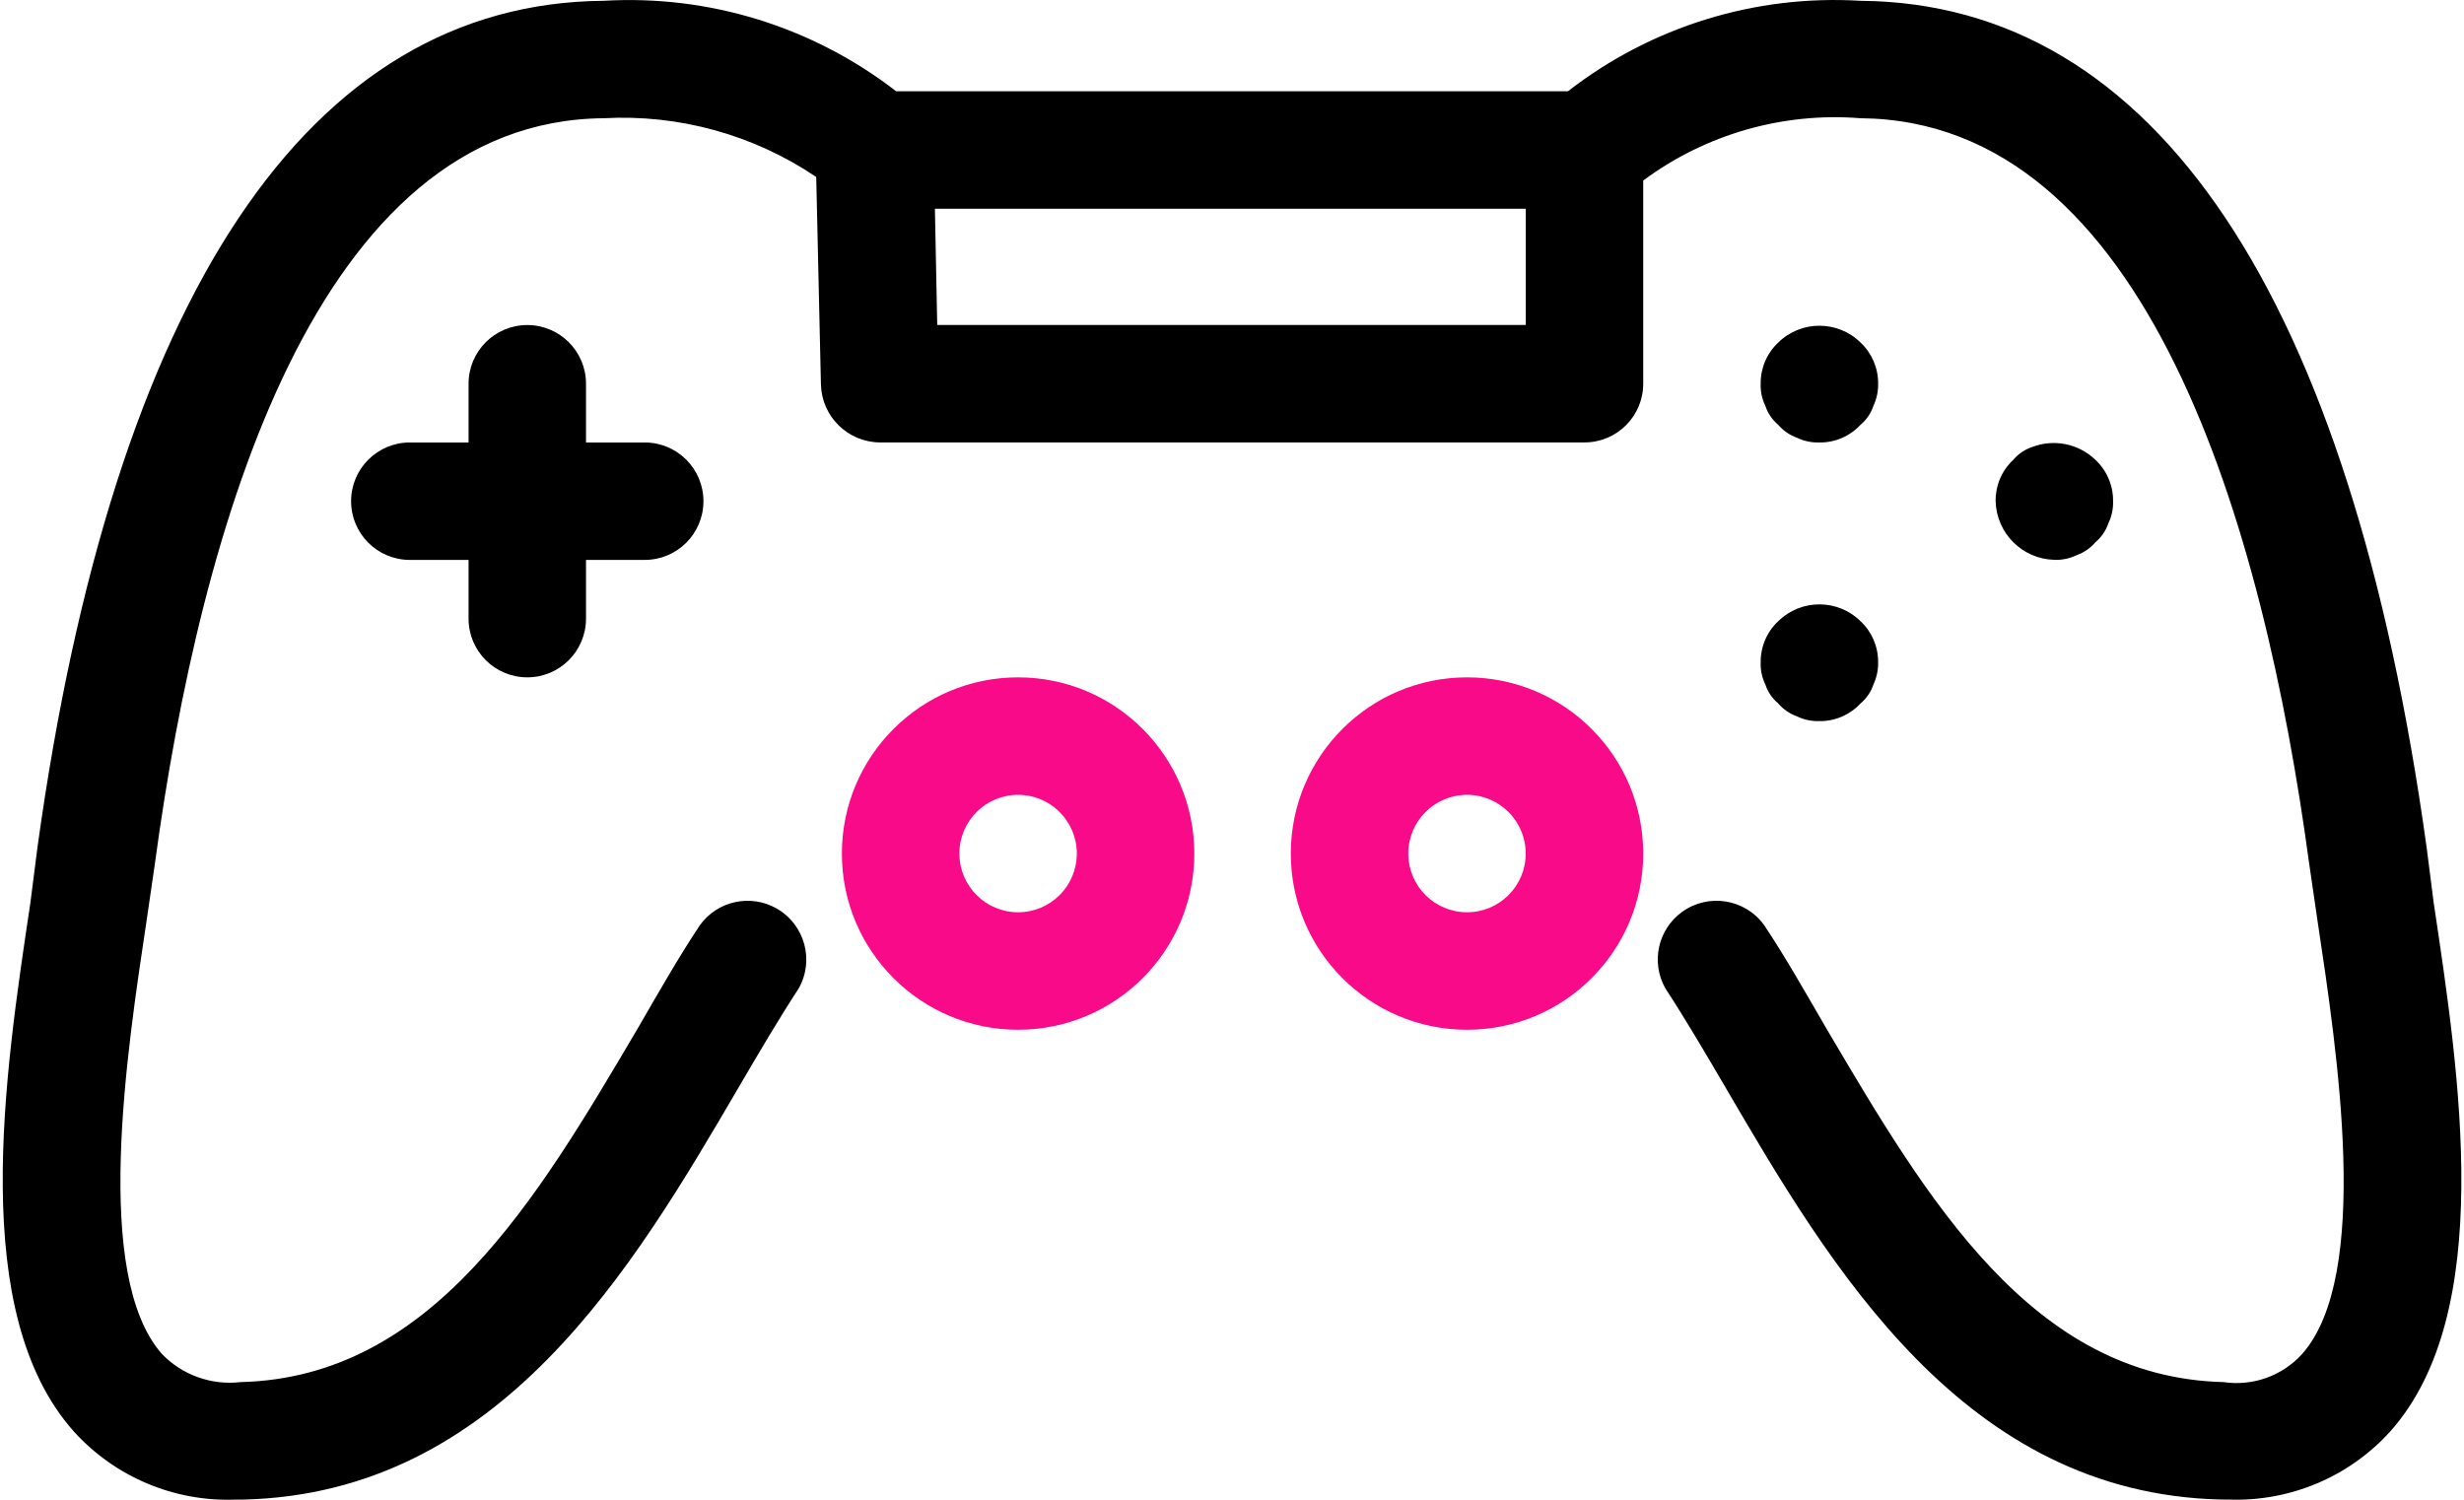 <svg width="92" height="56" viewBox="0 0 92 56" fill="none" xmlns="http://www.w3.org/2000/svg">
<path d="M90.869 33.714L90.606 31.652C87.755 11.038 80.475 0.117 69.467 0.03C65.538 -0.208 61.654 0.991 58.545 3.407H33.459C30.345 0.998 26.467 -0.202 22.538 0.03C11.528 0.117 4.247 11.038 1.397 31.652L1.134 33.714C0.169 40.161 -1.191 49.02 2.756 53.45C4.296 55.153 6.514 56.086 8.809 55.994H9.072C18.678 55.774 23.633 47.354 27.581 40.599C28.326 39.327 29.072 38.055 29.817 36.915C30.418 35.863 30.05 34.524 28.998 33.923C28.024 33.368 26.787 33.637 26.133 34.546C25.343 35.73 24.598 37.045 23.808 38.406C20.037 44.809 16.133 51.432 8.983 51.607C7.893 51.734 6.806 51.345 6.044 50.555C3.457 47.616 4.729 39.327 5.474 34.371L5.781 32.266C7.493 19.59 11.835 4.504 22.538 4.415C25.353 4.261 28.139 5.031 30.476 6.608L30.652 14.371C30.689 15.559 31.657 16.507 32.845 16.52H59.161C60.372 16.52 61.354 15.539 61.354 14.328V6.74C63.689 5.01 66.571 4.183 69.468 4.415C80.169 4.502 84.511 19.59 86.222 32.266L86.529 34.371C87.274 39.327 88.547 47.618 85.959 50.555C85.217 51.375 84.114 51.77 83.02 51.607C75.871 51.431 71.968 44.809 68.195 38.406C67.405 37.047 66.66 35.73 65.87 34.546C65.162 33.563 63.791 33.34 62.808 34.048C61.899 34.704 61.629 35.94 62.186 36.913C62.931 38.054 63.677 39.325 64.422 40.597C68.369 47.351 73.325 55.772 82.931 55.992H83.194C85.489 56.083 87.707 55.152 89.247 53.449C93.194 49.018 91.835 40.159 90.869 33.712V33.714ZM56.967 12.135H34.994L34.907 7.794H56.969V12.135H56.967Z" fill="black"/>
<path d="M19.687 25.292C20.898 25.292 21.88 24.311 21.88 23.1V20.907H24.072C25.284 20.907 26.265 19.926 26.265 18.715C26.265 17.503 25.284 16.522 24.072 16.522H21.88V14.329C21.88 13.118 20.898 12.137 19.687 12.137C18.476 12.137 17.495 13.118 17.495 14.329V16.522H15.302C14.091 16.522 13.109 17.503 13.109 18.715C13.109 19.926 14.091 20.907 15.302 20.907H17.495V23.1C17.495 24.311 18.476 25.292 19.687 25.292Z" fill="black"/>
<path d="M76.703 20.905C76.991 20.916 77.276 20.855 77.537 20.729C77.808 20.634 78.052 20.468 78.238 20.246C78.461 20.06 78.629 19.817 78.721 19.54C78.847 19.282 78.907 18.998 78.897 18.711C78.904 18.129 78.665 17.57 78.239 17.171C77.61 16.564 76.686 16.378 75.871 16.693C75.597 16.785 75.356 16.951 75.169 17.171C74.743 17.569 74.505 18.128 74.512 18.711C74.542 19.909 75.507 20.874 76.704 20.904L76.703 20.905Z" fill="black"/>
<path d="M66.395 15.863C66.583 16.082 66.825 16.249 67.097 16.346C67.356 16.472 67.642 16.53 67.93 16.522C68.512 16.53 69.069 16.291 69.465 15.864C69.688 15.678 69.856 15.435 69.948 15.158C70.069 14.898 70.13 14.615 70.125 14.329C70.131 13.747 69.893 13.189 69.467 12.789C68.615 11.954 67.249 11.954 66.397 12.789C65.971 13.187 65.733 13.746 65.739 14.329C65.729 14.616 65.79 14.9 65.915 15.158C66.006 15.435 66.174 15.678 66.399 15.864L66.395 15.863Z" fill="black"/>
<path d="M66.395 26.267C66.583 26.487 66.825 26.653 67.097 26.75C67.356 26.876 67.642 26.935 67.93 26.926C68.512 26.935 69.069 26.695 69.465 26.269C69.688 26.082 69.856 25.839 69.948 25.562C70.069 25.302 70.13 25.019 70.125 24.734C70.131 24.152 69.893 23.593 69.467 23.194C68.615 22.358 67.249 22.358 66.397 23.194C65.971 23.591 65.733 24.15 65.739 24.734C65.729 25.021 65.79 25.304 65.915 25.562C66.006 25.839 66.174 26.082 66.399 26.269L66.395 26.267Z" fill="black"/>
<path d="M38.013 25.292C34.379 25.292 31.434 28.238 31.434 31.872C31.434 35.505 34.379 38.451 38.013 38.451C41.647 38.451 44.593 35.505 44.593 31.872C44.593 28.238 41.647 25.292 38.013 25.292ZM38.013 34.064C36.802 34.064 35.821 33.083 35.821 31.872C35.821 30.661 36.802 29.679 38.013 29.679C39.224 29.679 40.206 30.661 40.206 31.872C40.206 33.083 39.224 34.064 38.013 34.064Z" fill="#F90A88"/>
<path d="M54.775 25.292C51.141 25.292 48.195 28.238 48.195 31.872C48.195 35.505 51.141 38.451 54.775 38.451C58.408 38.451 61.354 35.505 61.354 31.872C61.354 28.238 58.408 25.292 54.775 25.292ZM54.775 34.064C53.564 34.064 52.582 33.083 52.582 31.872C52.582 30.661 53.564 29.679 54.775 29.679C55.986 29.679 56.967 30.661 56.967 31.872C56.967 33.083 55.986 34.064 54.775 34.064Z" fill="#F90A88"/>
</svg>
